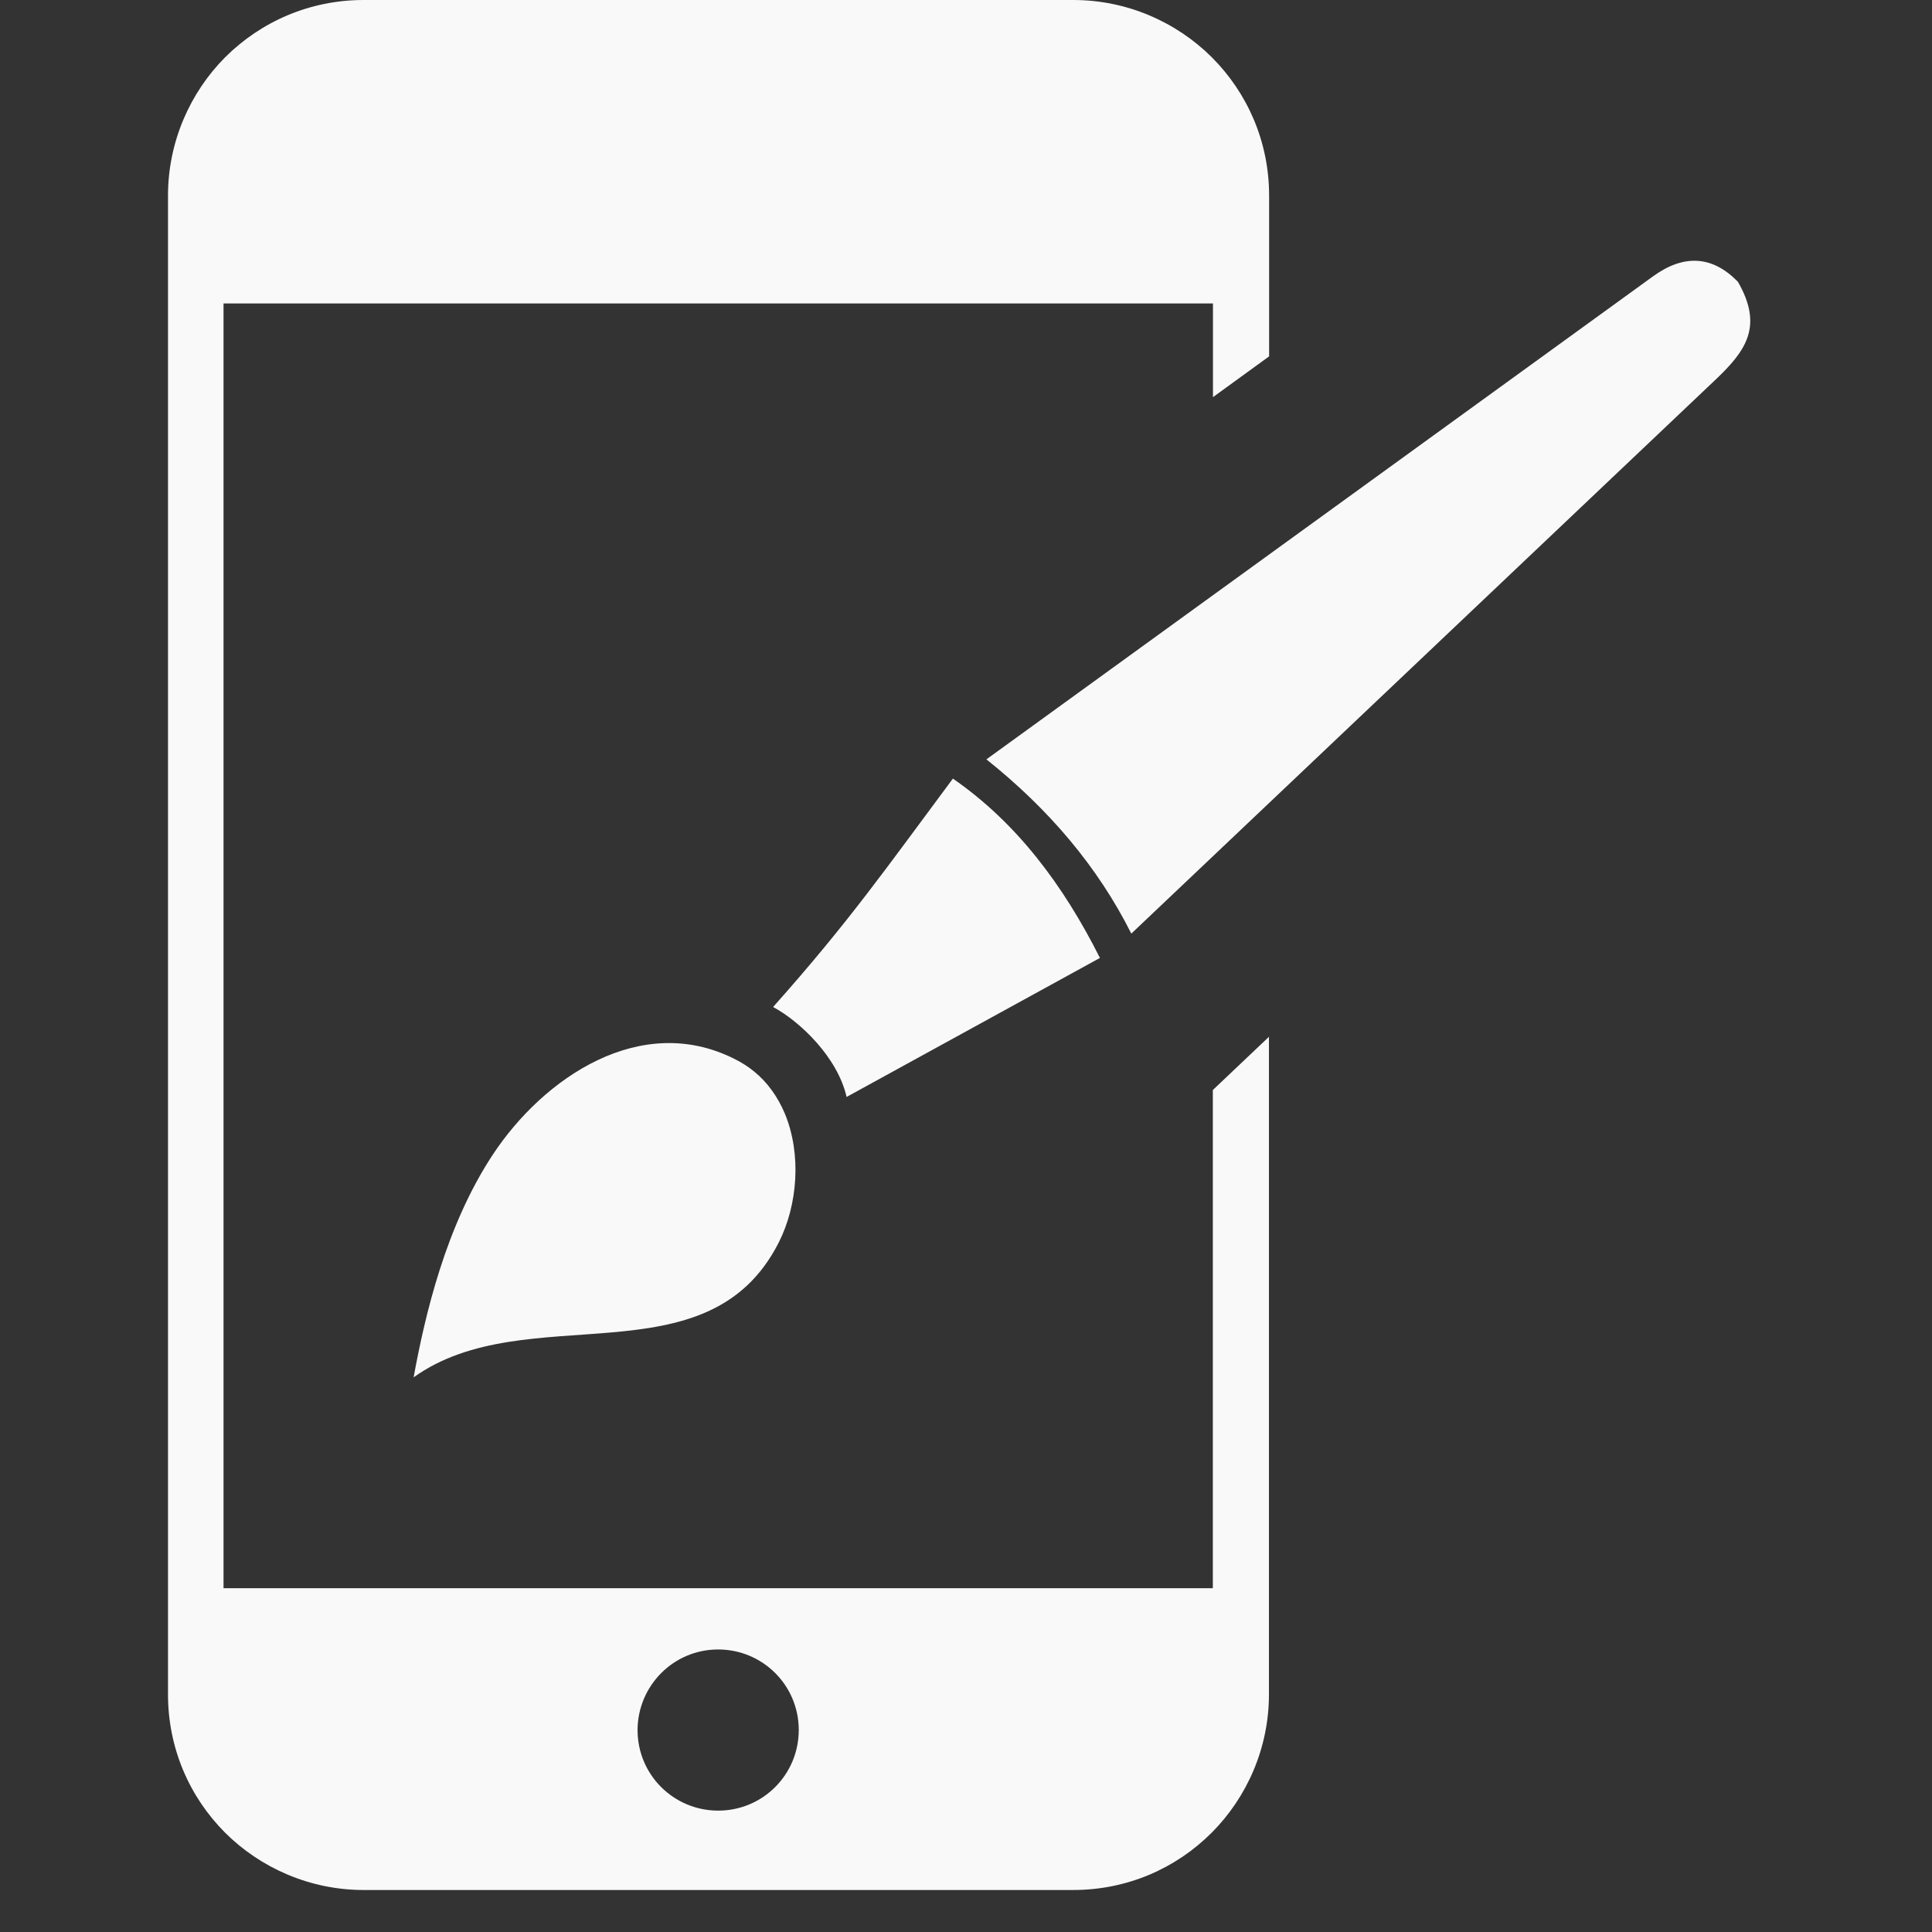 <svg width="46" height="46" viewBox="0 0 46 46" fill="none" xmlns="http://www.w3.org/2000/svg">
<rect x="0" y="0" width="46" height="46" fill="#333333" stroke="none"/>
<path fill-rule="evenodd" clip-rule="evenodd" d="M9.848 32.794C12.536 30.868 16.843 32.937 18.542 29.582C18.993 28.693 19.088 27.477 18.685 26.51C18.52 26.122 18.279 25.774 17.953 25.51C17.81 25.393 17.649 25.291 17.469 25.203C15.257 24.104 12.954 25.642 11.731 27.495C10.606 29.202 10.116 31.333 9.848 32.794ZM8.658 0H25.555C26.837 0 28.012 0.527 28.851 1.362C29.701 2.212 30.217 3.373 30.217 4.658V8.485L28.88 9.456V7.225H5.322V37.815H28.877V25.953L30.213 24.686V40.342C30.213 41.623 29.686 42.799 28.847 43.638C27.998 44.487 26.837 45 25.552 45H8.658C7.376 45 6.201 44.473 5.362 43.638C4.513 42.788 4 41.627 4 40.342V4.658C4 3.376 4.527 2.201 5.362 1.362C6.216 0.513 7.376 0 8.658 0ZM17.099 39.273C18.154 39.273 19.018 40.122 19.018 41.191C19.018 42.246 18.169 43.11 17.099 43.11C16.045 43.11 15.18 42.261 15.18 41.191C15.184 40.137 16.034 39.273 17.099 39.273ZM23.486 18.08C24.984 19.274 26.145 20.651 26.936 22.229L40.848 9.038C41.573 8.35 41.987 7.767 41.379 6.709C41.075 6.398 40.757 6.233 40.42 6.211C40.083 6.189 39.731 6.31 39.361 6.577L23.486 18.08ZM18.407 23.976C19.055 24.324 19.945 25.181 20.157 26.118L26.189 22.808C25.317 21.075 24.211 19.592 22.688 18.538C21.102 20.669 20.209 21.954 18.407 23.976Z" fill="#F9F9F9"/>
</svg>
